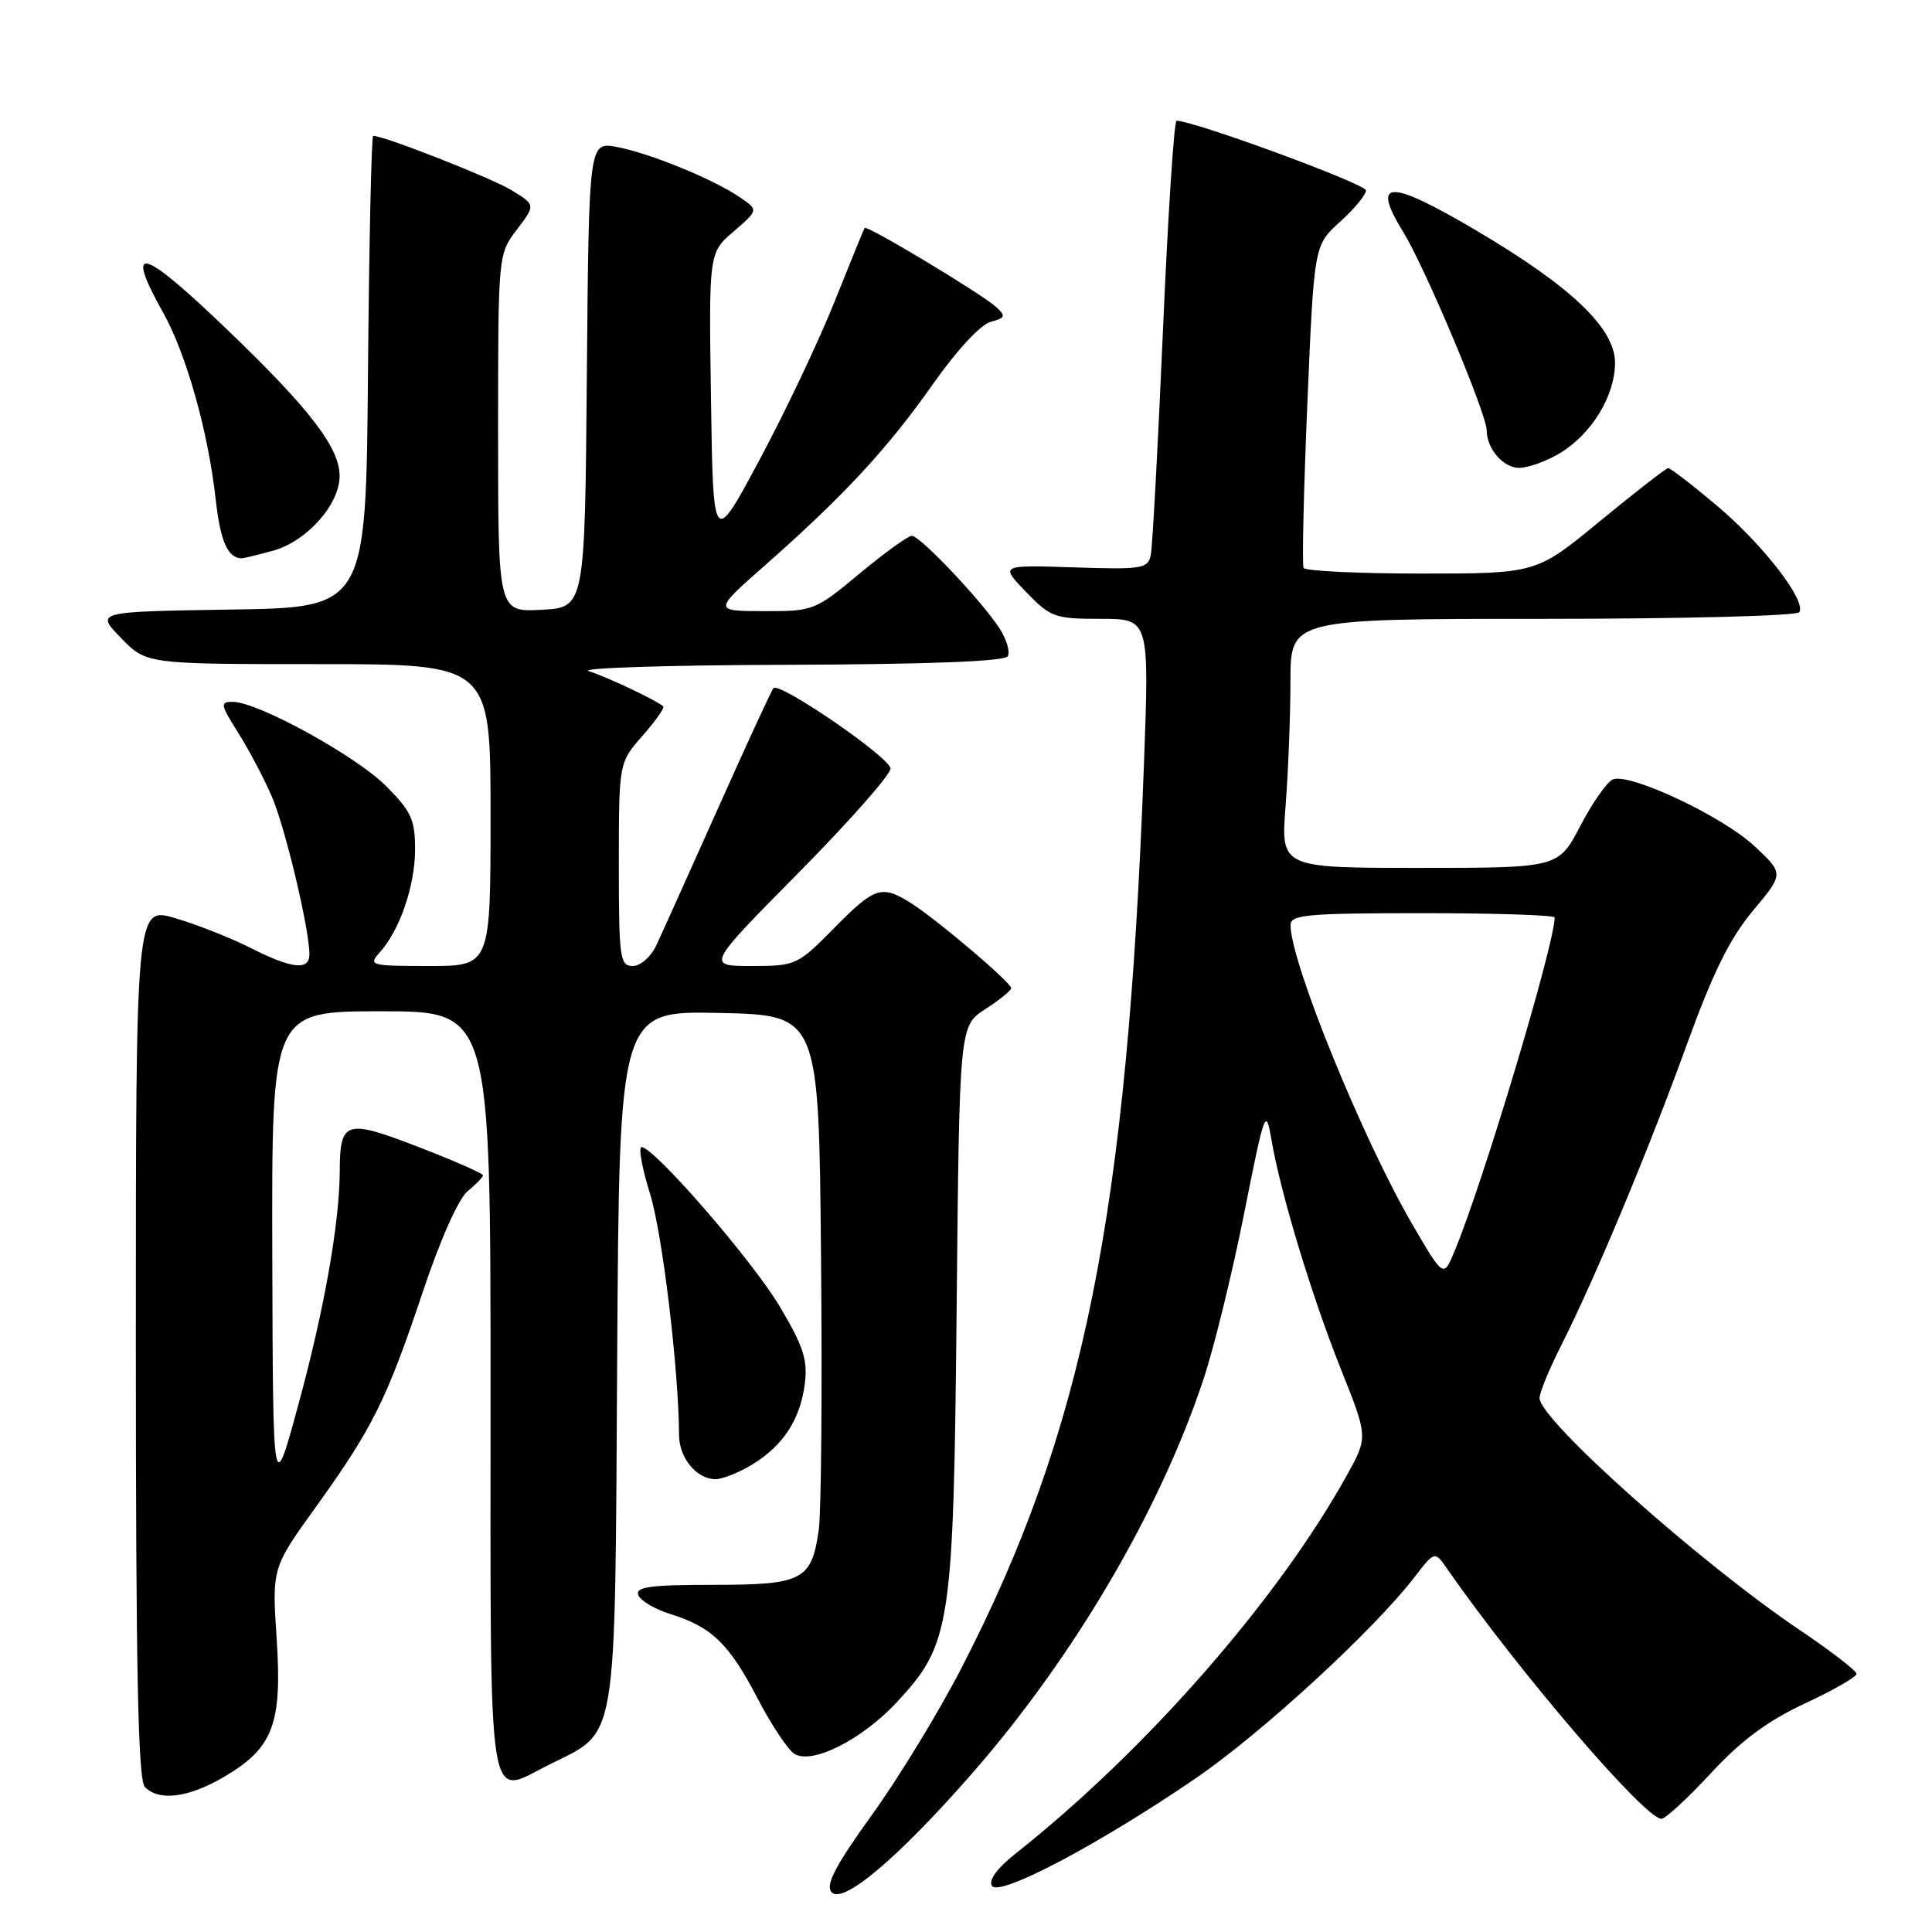 <?xml version="1.0" encoding="UTF-8" standalone="no"?>
<!DOCTYPE svg PUBLIC "-//W3C//DTD SVG 1.1//EN" "http://www.w3.org/Graphics/SVG/1.1/DTD/svg11.dtd" >
<svg xmlns="http://www.w3.org/2000/svg" xmlns:xlink="http://www.w3.org/1999/xlink" version="1.1" viewBox="0 0 256 256">
 <g >
 <path fill="currentColor"
d=" M 128.78 235.02 C 142.28 219.59 153.68 200.18 159.45 182.81 C 160.86 178.58 163.29 168.68 164.85 160.81 C 167.58 147.11 167.73 146.69 168.47 151.00 C 169.68 158.11 173.80 171.70 177.69 181.46 C 181.27 190.42 181.27 190.42 178.48 195.46 C 169.32 211.98 151.84 231.95 134.59 245.59 C 132.15 247.52 130.96 249.13 131.43 249.88 C 132.36 251.39 145.60 244.41 158.43 235.64 C 167.15 229.68 182.00 216.03 187.41 209.00 C 190.11 205.50 190.11 205.50 191.75 207.87 C 201.21 221.46 217.95 241.00 220.15 241.00 C 220.68 241.00 223.62 238.28 226.70 234.96 C 230.72 230.61 234.22 228.02 239.15 225.72 C 242.92 223.97 246.00 222.20 246.00 221.80 C 246.00 221.39 242.58 218.75 238.39 215.93 C 225.15 206.99 204.00 188.12 204.00 185.25 C 204.00 184.53 205.30 181.36 206.90 178.21 C 211.38 169.32 218.41 152.48 223.52 138.39 C 226.97 128.88 229.22 124.32 232.28 120.67 C 236.39 115.76 236.39 115.76 232.45 112.09 C 228.21 108.15 216.00 102.40 213.73 103.27 C 212.97 103.57 211.03 106.32 209.42 109.40 C 206.50 115.00 206.50 115.00 188.10 115.00 C 169.70 115.00 169.70 115.00 170.35 106.75 C 170.70 102.21 170.99 94.79 170.99 90.25 C 171.00 82.00 171.00 82.00 204.44 82.00 C 222.83 82.00 238.13 81.61 238.42 81.12 C 239.37 79.60 233.65 72.20 227.51 67.01 C 224.25 64.26 221.34 62.02 221.04 62.03 C 220.74 62.05 216.69 65.20 212.03 69.03 C 203.57 76.00 203.57 76.00 188.34 76.00 C 179.97 76.00 172.94 75.66 172.73 75.25 C 172.52 74.84 172.74 65.05 173.23 53.50 C 174.12 32.50 174.12 32.50 177.56 29.39 C 179.45 27.69 181.00 25.81 181.00 25.23 C 181.00 24.38 158.20 16.00 155.90 16.00 C 155.57 16.00 154.76 28.49 154.10 43.75 C 153.44 59.01 152.71 72.40 152.49 73.50 C 152.12 75.36 151.42 75.48 142.30 75.18 C 132.50 74.86 132.50 74.86 135.95 78.43 C 139.20 81.80 139.76 82.00 145.84 82.00 C 152.29 82.00 152.29 82.00 151.58 101.25 C 149.37 161.00 143.60 189.59 127.41 221.00 C 124.44 226.78 119.10 235.53 115.55 240.46 C 110.72 247.17 109.37 249.74 110.17 250.70 C 111.61 252.44 118.95 246.26 128.78 235.02 Z  M 29.66 235.46 C 36.19 231.63 37.40 228.48 36.66 217.16 C 36.04 207.76 36.04 207.76 41.89 199.63 C 49.36 189.24 51.24 185.47 56.02 171.19 C 58.32 164.29 60.76 158.82 61.96 157.84 C 63.08 156.93 64.00 155.98 64.00 155.73 C 64.00 155.49 60.14 153.79 55.42 151.97 C 45.81 148.25 45.04 148.49 45.02 155.18 C 44.99 162.08 42.96 173.55 39.56 186.03 C 36.17 198.50 36.17 198.50 36.08 166.25 C 36.00 134.00 36.00 134.00 50.50 134.00 C 65.00 134.00 65.00 134.00 65.00 184.53 C 65.00 241.41 64.47 237.98 72.70 233.86 C 81.96 229.21 81.46 232.19 81.78 179.90 C 82.06 133.94 82.06 133.94 95.28 134.22 C 108.50 134.50 108.50 134.50 108.79 166.50 C 108.96 184.10 108.82 200.41 108.49 202.74 C 107.53 209.40 106.38 210.00 94.46 210.00 C 86.11 210.00 84.17 210.27 84.58 211.36 C 84.87 212.10 86.77 213.23 88.80 213.86 C 94.28 215.56 96.60 217.79 100.33 224.95 C 102.17 228.50 104.39 231.84 105.26 232.39 C 107.61 233.87 114.31 230.47 118.95 225.43 C 126.00 217.79 126.35 215.46 126.76 173.22 C 127.13 135.93 127.13 135.93 130.55 133.72 C 132.44 132.50 133.98 131.25 133.99 130.94 C 134.00 130.21 124.27 121.94 120.79 119.72 C 116.82 117.20 115.93 117.49 110.50 123.00 C 105.68 127.89 105.45 128.00 99.59 128.00 C 93.60 128.00 93.60 128.00 105.80 115.66 C 112.51 108.87 118.00 102.65 118.00 101.84 C 118.00 100.42 103.33 90.34 102.49 91.18 C 102.26 91.40 98.97 98.54 95.17 107.04 C 91.37 115.54 87.68 123.74 86.97 125.25 C 86.25 126.79 84.87 128.00 83.84 128.00 C 82.14 128.00 82.00 126.94 82.00 114.53 C 82.00 101.07 82.00 101.07 85.13 97.50 C 86.86 95.54 88.09 93.78 87.88 93.59 C 86.96 92.78 80.29 89.63 78.01 88.93 C 76.63 88.52 88.41 88.13 104.19 88.09 C 122.95 88.03 133.11 87.64 133.53 86.96 C 133.88 86.38 133.38 84.71 132.42 83.23 C 129.96 79.49 121.92 71.00 120.82 71.00 C 120.32 71.00 117.21 73.25 113.90 76.00 C 108.00 80.91 107.78 81.00 101.20 80.98 C 94.50 80.96 94.50 80.96 101.50 74.79 C 111.87 65.64 117.66 59.38 123.64 50.87 C 126.74 46.45 129.95 42.99 131.25 42.65 C 133.21 42.13 133.31 41.89 131.99 40.68 C 130.18 39.00 114.85 29.78 114.57 30.20 C 114.46 30.37 112.66 34.77 110.57 40.00 C 108.48 45.23 104.01 54.65 100.63 60.95 C 94.50 72.40 94.50 72.40 94.21 52.95 C 93.92 33.50 93.92 33.50 97.21 30.67 C 100.50 27.83 100.50 27.83 98.08 26.17 C 94.60 23.77 86.12 20.30 81.76 19.48 C 78.03 18.78 78.03 18.78 77.76 49.64 C 77.50 80.50 77.50 80.50 71.75 80.80 C 66.00 81.10 66.00 81.10 66.00 57.39 C 66.00 33.69 66.00 33.69 68.49 30.42 C 70.98 27.15 70.98 27.15 67.74 25.18 C 65.06 23.56 50.92 18.00 49.45 18.00 C 49.22 18.00 48.91 32.06 48.76 49.25 C 48.50 80.50 48.50 80.50 30.58 80.77 C 12.65 81.05 12.65 81.05 16.02 84.52 C 19.39 88.00 19.39 88.00 42.20 88.00 C 65.00 88.00 65.00 88.00 65.00 108.00 C 65.00 128.00 65.00 128.00 56.85 128.00 C 49.08 128.00 48.77 127.91 50.31 126.21 C 52.97 123.27 55.00 117.35 55.00 112.53 C 55.00 108.61 54.48 107.48 51.14 104.14 C 47.13 100.13 34.14 93.00 30.85 93.00 C 29.13 93.00 29.19 93.34 31.57 97.11 C 33.00 99.38 35.01 103.19 36.04 105.59 C 37.81 109.73 41.00 123.14 41.00 126.46 C 41.00 128.63 38.68 128.38 33.22 125.61 C 30.62 124.30 26.14 122.52 23.25 121.67 C 18.00 120.11 18.00 120.11 18.00 177.85 C 18.00 221.43 18.29 235.89 19.20 236.80 C 21.10 238.70 24.97 238.21 29.66 235.46 Z  M 99.70 194.04 C 103.80 191.54 106.06 188.05 106.65 183.29 C 107.04 180.19 106.43 178.33 103.31 173.10 C 99.66 166.98 86.67 152.00 85.01 152.00 C 84.57 152.00 85.07 154.77 86.13 158.17 C 87.77 163.44 89.93 181.40 89.98 190.18 C 90.00 193.21 92.32 196.00 94.82 196.00 C 95.74 195.99 97.94 195.12 99.70 194.04 Z  M 36.19 72.97 C 40.66 71.72 45.00 66.85 45.00 63.07 C 45.00 59.33 41.06 54.19 30.18 43.75 C 18.70 32.72 16.41 32.11 21.64 41.47 C 24.70 46.94 27.60 57.27 28.59 66.24 C 29.20 71.71 30.18 73.94 32.00 73.98 C 32.27 73.98 34.16 73.53 36.19 72.97 Z  M 206.76 60.01 C 210.94 57.45 213.99 52.43 214.00 48.08 C 214.00 43.48 208.16 37.93 195.49 30.47 C 183.98 23.69 181.64 23.77 185.95 30.77 C 188.84 35.46 197.00 54.87 197.00 57.05 C 197.00 59.46 199.20 62.00 201.29 62.00 C 202.50 61.99 204.97 61.10 206.76 60.01 Z  M 187.18 162.30 C 180.59 151.02 171.00 127.48 171.00 122.57 C 171.00 121.20 173.25 121.00 188.50 121.00 C 198.12 121.00 206.00 121.26 206.00 121.57 C 206.00 125.12 196.39 157.12 192.69 165.90 C 191.26 169.29 191.26 169.29 187.18 162.30 Z "/>
</g>
</svg>